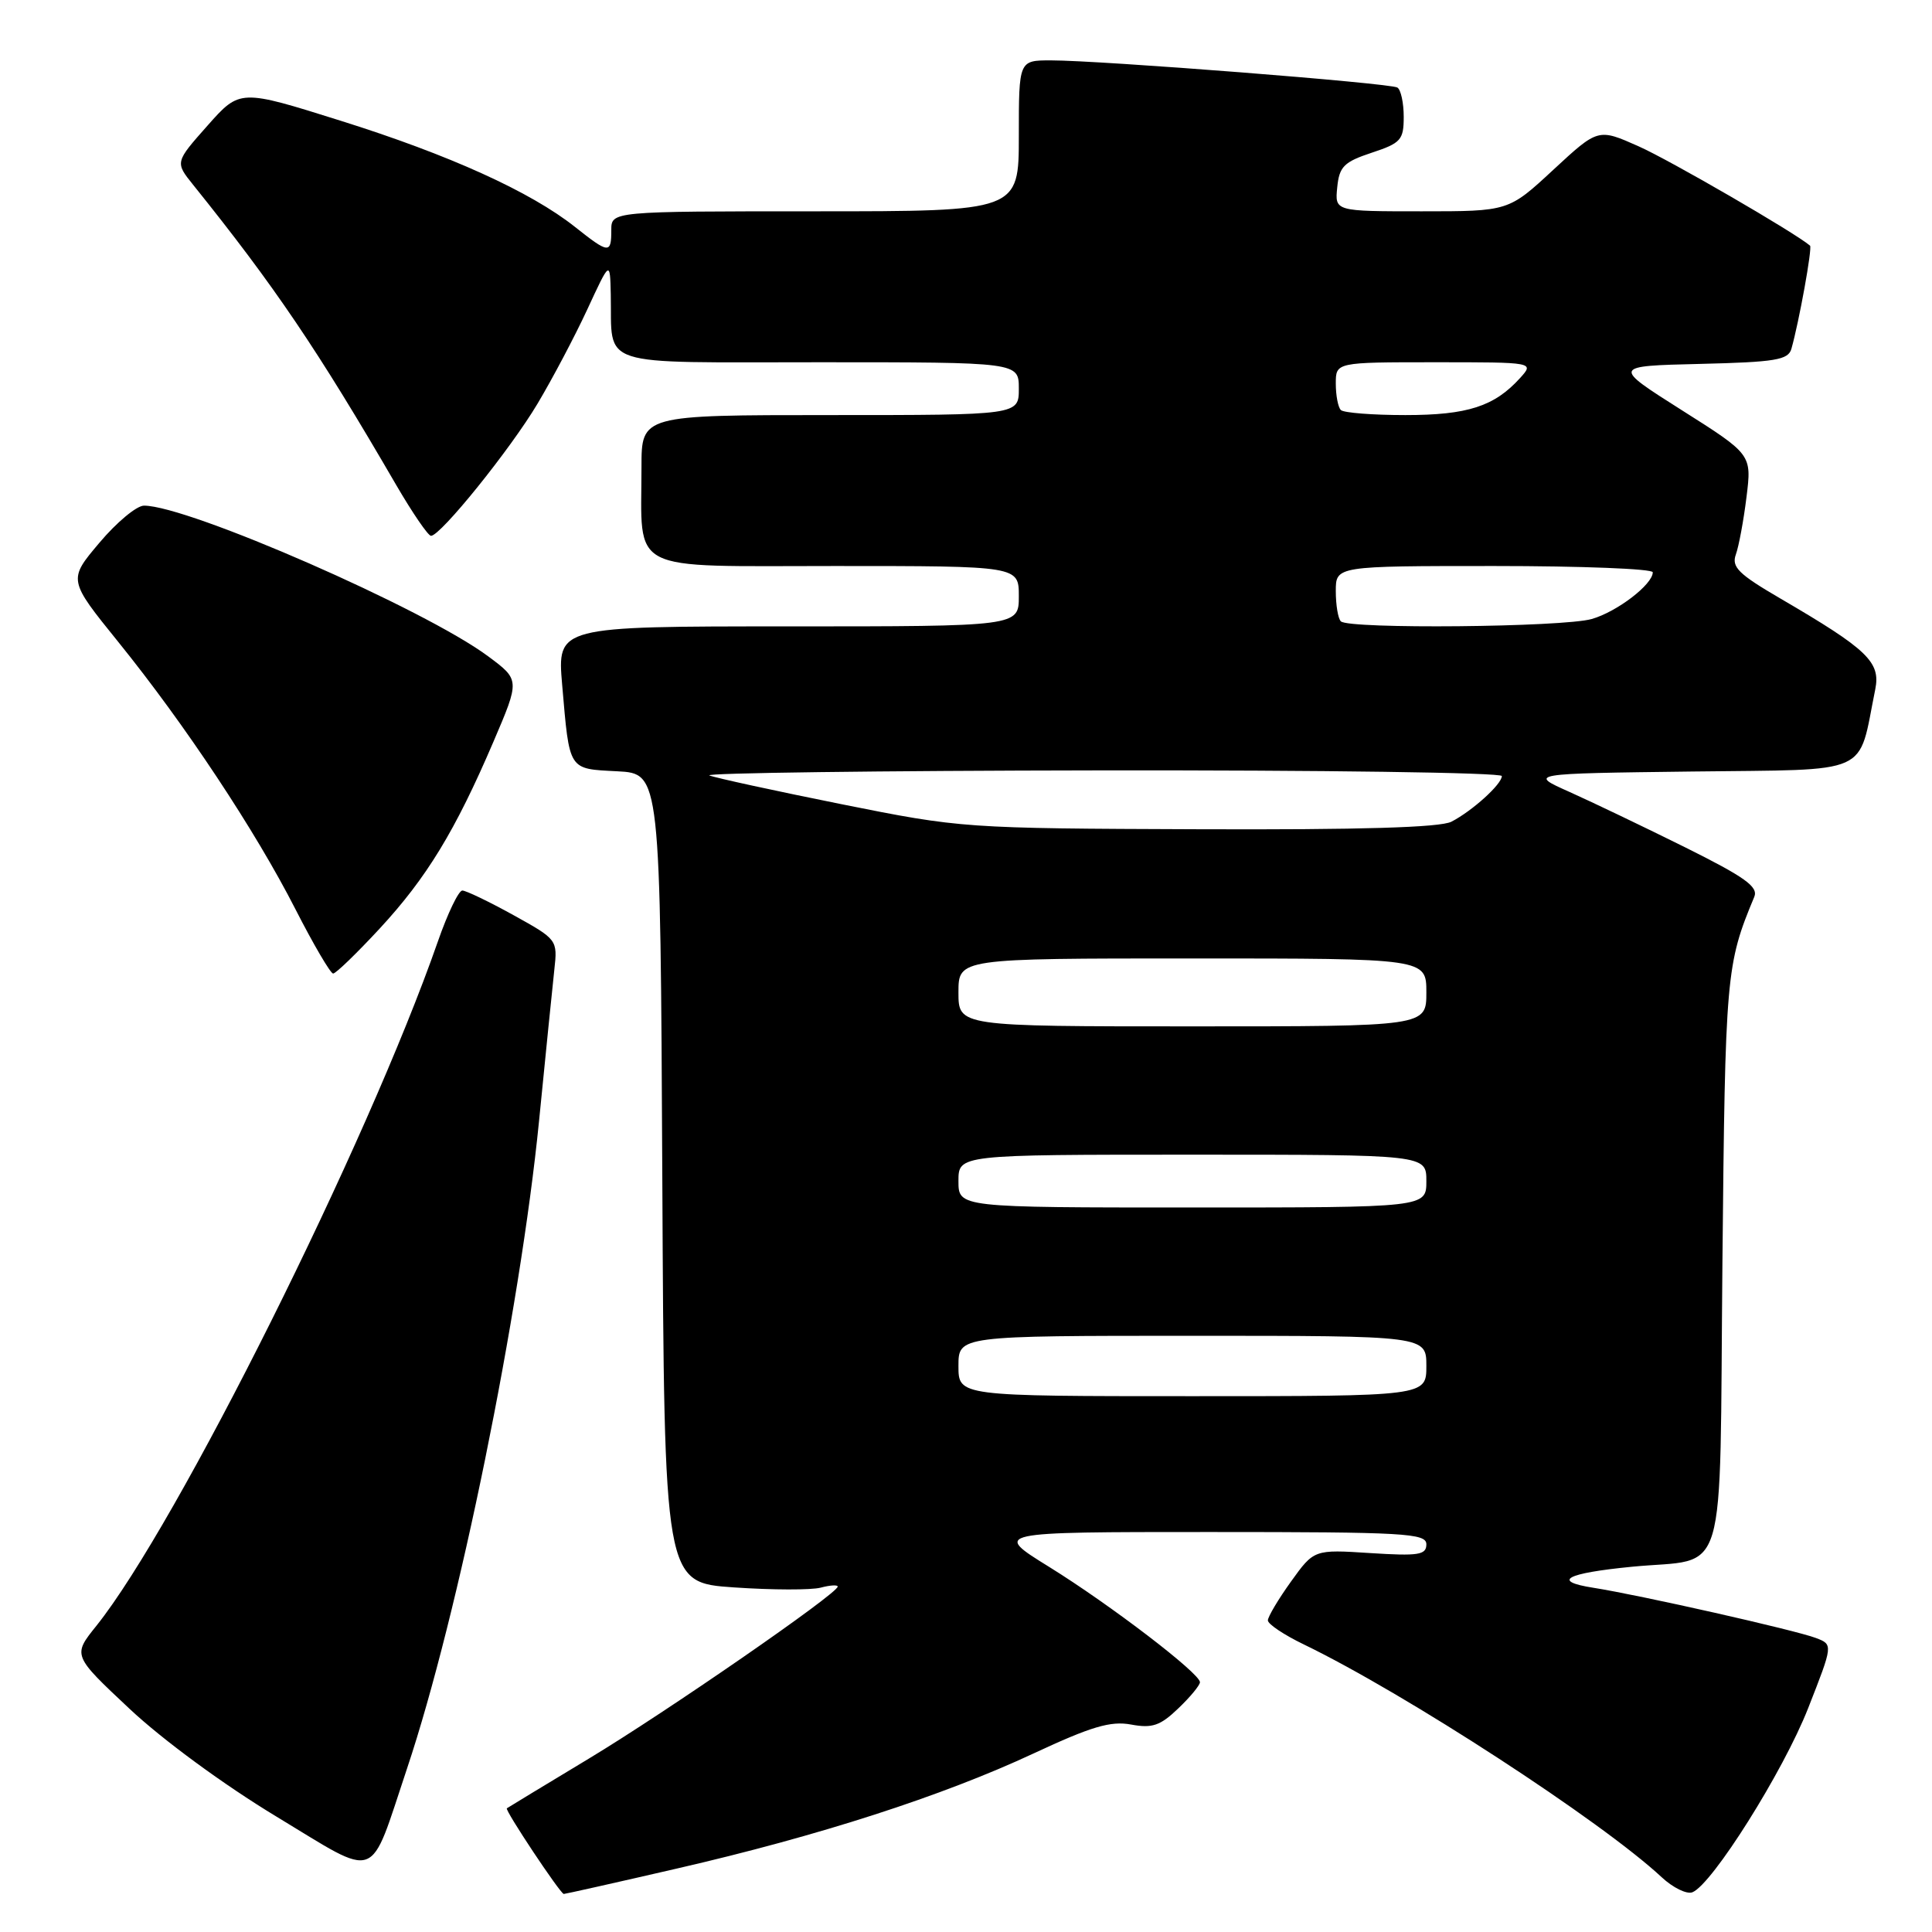 <?xml version="1.0" encoding="UTF-8" standalone="no"?>
<!DOCTYPE svg PUBLIC "-//W3C//DTD SVG 1.1//EN" "http://www.w3.org/Graphics/SVG/1.1/DTD/svg11.dtd" >
<svg xmlns="http://www.w3.org/2000/svg" xmlns:xlink="http://www.w3.org/1999/xlink" version="1.1" viewBox="0 0 256 256">
 <g >
 <path fill="currentColor"
d=" M 89.70 247.59 C 108.49 243.27 124.90 237.97 137.00 232.32 C 144.61 228.77 147.17 228.01 149.87 228.51 C 152.67 229.03 153.74 228.67 156.12 226.38 C 157.71 224.87 159.00 223.30 159.00 222.90 C 159.00 221.73 147.14 212.66 139.03 207.63 C 131.55 203.00 131.55 203.00 160.28 203.00 C 186.17 203.00 189.00 203.16 189.00 204.63 C 189.00 206.04 187.97 206.20 181.56 205.79 C 174.12 205.31 174.12 205.31 171.06 209.57 C 169.38 211.91 168.00 214.23 168.00 214.71 C 168.00 215.20 170.14 216.63 172.75 217.89 C 186.18 224.38 212.17 241.28 220.19 248.75 C 221.67 250.13 223.49 251.02 224.24 250.74 C 226.85 249.74 236.31 234.70 239.59 226.34 C 242.90 217.91 242.90 217.91 240.61 217.04 C 237.88 216.00 217.31 211.36 211.14 210.39 C 205.53 209.51 207.46 208.46 216.26 207.60 C 229.10 206.35 227.82 210.67 228.23 167.30 C 228.60 129.08 228.71 127.81 232.45 118.84 C 233.01 117.50 231.21 116.22 223.32 112.29 C 217.92 109.61 211.03 106.31 208.00 104.95 C 202.50 102.50 202.50 102.50 224.22 102.23 C 248.33 101.93 246.13 102.92 248.48 91.35 C 249.21 87.72 247.48 86.06 235.90 79.30 C 230.36 76.07 229.41 75.13 230.01 73.47 C 230.40 72.39 231.04 68.96 231.42 65.86 C 232.12 60.22 232.12 60.22 222.86 54.36 C 213.61 48.50 213.61 48.50 225.25 48.22 C 235.25 47.98 236.95 47.70 237.37 46.22 C 238.39 42.63 240.16 32.83 239.84 32.55 C 237.80 30.81 221.25 21.22 217.13 19.39 C 211.76 17.00 211.76 17.00 205.82 22.50 C 199.89 28.00 199.89 28.00 188.38 28.00 C 176.87 28.00 176.87 28.00 177.19 24.83 C 177.46 22.08 178.07 21.46 181.75 20.24 C 185.63 18.96 186.00 18.54 186.00 15.48 C 186.00 13.63 185.62 11.88 185.16 11.60 C 184.21 11.01 145.82 8.00 139.25 8.00 C 135.00 8.00 135.00 8.00 135.00 18.00 C 135.00 28.00 135.00 28.00 108.00 28.00 C 81.00 28.00 81.00 28.00 81.00 30.50 C 81.00 33.66 80.68 33.63 76.19 30.07 C 70.32 25.41 59.54 20.52 45.14 16.00 C 31.79 11.80 31.79 11.80 27.49 16.65 C 23.19 21.50 23.19 21.50 25.60 24.50 C 36.34 37.86 42.07 46.31 52.49 64.25 C 54.65 67.96 56.73 71.00 57.11 71.00 C 58.38 71.00 67.60 59.57 71.22 53.50 C 73.19 50.20 76.16 44.58 77.82 41.00 C 80.83 34.50 80.83 34.50 80.93 39.00 C 81.14 48.81 78.65 48.00 108.62 48.00 C 135.00 48.00 135.00 48.00 135.00 51.50 C 135.00 55.00 135.00 55.00 110.00 55.00 C 85.00 55.00 85.00 55.00 85.00 61.88 C 85.00 76.11 82.83 75.00 110.62 75.00 C 135.00 75.00 135.00 75.00 135.00 79.00 C 135.00 83.00 135.00 83.00 104.41 83.00 C 73.83 83.00 73.83 83.00 74.49 90.75 C 75.48 102.21 75.25 101.86 81.80 102.20 C 87.50 102.50 87.50 102.50 87.76 156.10 C 88.02 209.71 88.02 209.71 97.26 210.34 C 102.34 210.69 107.51 210.70 108.75 210.37 C 109.99 210.04 111.00 209.98 111.00 210.23 C 111.00 211.15 88.31 226.83 78.00 233.04 C 72.22 236.52 67.35 239.48 67.16 239.61 C 66.85 239.82 74.19 250.86 74.70 250.96 C 74.81 250.98 81.56 249.47 89.70 247.59 Z  M 53.94 234.32 C 60.73 214.04 68.90 173.95 71.43 148.50 C 72.30 139.70 73.21 130.70 73.45 128.50 C 73.89 124.52 73.85 124.48 68.02 121.25 C 64.78 119.46 61.74 118.00 61.26 118.00 C 60.77 118.00 59.31 121.04 58.02 124.75 C 48.70 151.48 23.44 202.10 12.77 215.43 C 9.62 219.35 9.62 219.35 17.17 226.43 C 21.56 230.55 29.67 236.50 36.60 240.69 C 50.41 249.03 48.82 249.61 53.94 234.32 Z  M 50.29 123.06 C 56.54 116.31 60.33 110.08 65.38 98.29 C 68.89 90.09 68.89 90.09 64.69 86.97 C 56.32 80.73 24.95 67.00 19.08 67.00 C 18.11 67.00 15.45 69.21 13.17 71.92 C 9.02 76.83 9.02 76.83 15.68 85.07 C 24.55 96.05 33.83 110.06 39.15 120.48 C 41.54 125.16 43.79 128.99 44.14 129.00 C 44.50 129.00 47.26 126.33 50.29 123.06 Z  M 127.00 181.00 C 127.00 177.00 127.00 177.00 158.00 177.00 C 189.00 177.00 189.00 177.00 189.00 181.00 C 189.00 185.00 189.00 185.00 158.00 185.00 C 127.00 185.00 127.00 185.00 127.00 181.00 Z  M 127.00 156.50 C 127.00 153.00 127.00 153.00 158.00 153.00 C 189.00 153.00 189.00 153.00 189.00 156.50 C 189.00 160.00 189.00 160.00 158.00 160.00 C 127.00 160.00 127.00 160.00 127.00 156.50 Z  M 127.00 131.50 C 127.00 127.00 127.00 127.00 158.00 127.00 C 189.00 127.00 189.00 127.00 189.00 131.50 C 189.00 136.00 189.00 136.00 158.00 136.00 C 127.00 136.00 127.00 136.00 127.00 131.50 Z  M 111.50 106.56 C 102.70 104.79 94.83 103.08 94.00 102.75 C 93.17 102.43 116.46 102.12 145.75 102.08 C 175.04 102.04 199.00 102.37 199.00 102.83 C 199.00 103.91 195.09 107.45 192.32 108.88 C 190.82 109.65 180.27 109.96 158.82 109.88 C 127.78 109.77 127.36 109.74 111.50 106.56 Z  M 177.67 82.33 C 177.30 81.97 177.00 80.17 177.00 78.33 C 177.00 75.00 177.00 75.00 198.00 75.00 C 209.55 75.00 219.00 75.37 219.00 75.83 C 219.00 77.44 214.27 81.06 210.92 82.02 C 207.12 83.11 178.71 83.38 177.67 82.33 Z  M 177.67 54.33 C 177.30 53.97 177.00 52.39 177.00 50.83 C 177.00 48.00 177.00 48.00 190.15 48.00 C 203.31 48.00 203.31 48.00 201.41 50.10 C 198.01 53.85 194.46 55.00 186.22 55.00 C 181.88 55.00 178.03 54.70 177.67 54.33 Z "/>
</g>
</svg>